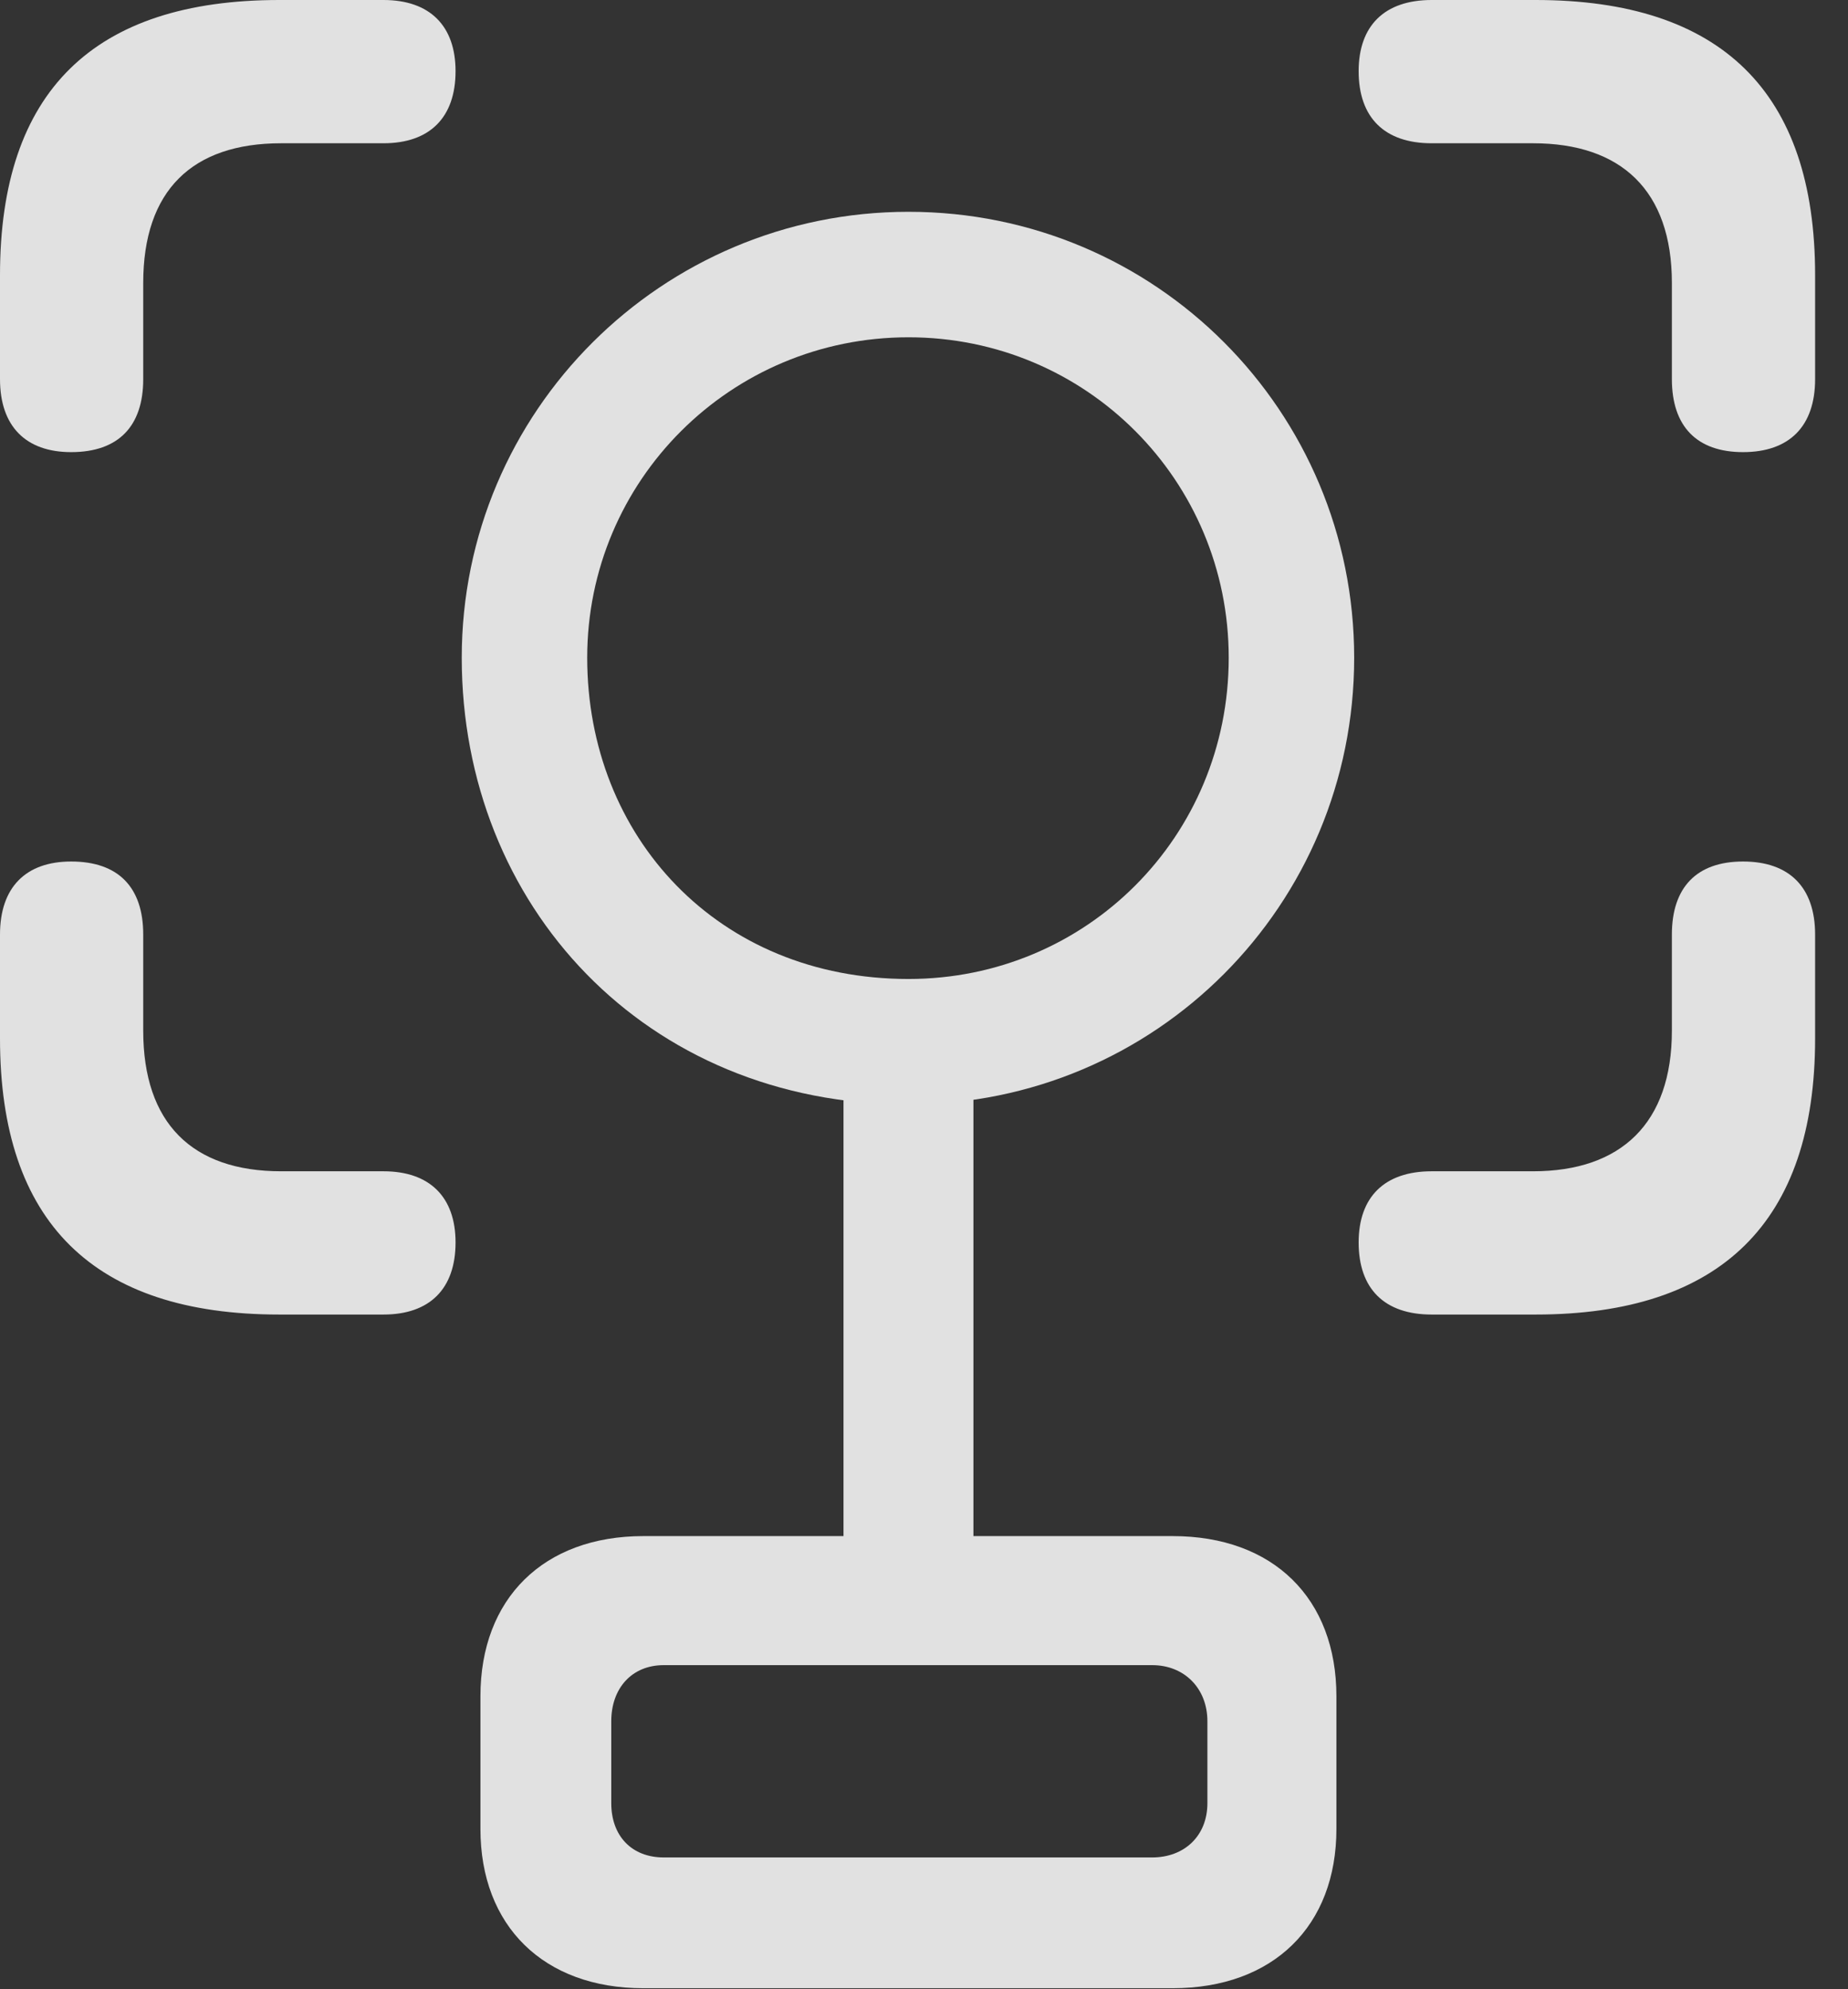 <?xml version="1.0" encoding="UTF-8"?>
<!--Generator: Apple Native CoreSVG 341-->
<!DOCTYPE svg
PUBLIC "-//W3C//DTD SVG 1.1//EN"
       "http://www.w3.org/Graphics/SVG/1.1/DTD/svg11.dtd">
<svg version="1.1" xmlns="http://www.w3.org/2000/svg" xmlns:xlink="http://www.w3.org/1999/xlink" viewBox="0 0 20.283 21.826">
 <rect x="0" y="0" width="20.283" height="21.826" fill="#333333" stroke="none"/>
 <g>
  <rect height="21.826" opacity="0" width="20.283" x="0" y="0"/>
  <path d="M0.781 4.961C1.299 4.961 1.572 4.678 1.572 4.16L1.572 3.105C1.572 2.09 2.109 1.572 3.086 1.572L4.209 1.572C4.717 1.572 5 1.289 5 0.781C5 0.283 4.717 0 4.209 0L3.066 0C1.025 0 0 1.006 0 3.018L0 4.16C0 4.678 0.283 4.961 0.781 4.961ZM19.131 4.961C19.639 4.961 19.922 4.678 19.922 4.16L19.922 3.018C19.922 1.006 18.887 0 16.855 0L15.713 0C15.195 0 14.912 0.283 14.912 0.781C14.912 1.289 15.195 1.572 15.713 1.572L16.826 1.572C17.793 1.572 18.35 2.09 18.35 3.105L18.35 4.16C18.35 4.678 18.623 4.961 19.131 4.961ZM3.066 14.424L4.209 14.424C4.717 14.424 5 14.141 5 13.633C5 13.135 4.717 12.852 4.209 12.852L3.086 12.852C2.109 12.852 1.572 12.324 1.572 11.309L1.572 10.254C1.572 9.736 1.299 9.453 0.781 9.453C0.283 9.453 0 9.736 0 10.254L0 11.396C0 13.408 1.025 14.424 3.066 14.424ZM15.713 14.424L16.855 14.424C18.887 14.424 19.922 13.408 19.922 11.396L19.922 10.254C19.922 9.736 19.639 9.453 19.131 9.453C18.623 9.453 18.35 9.736 18.35 10.254L18.35 11.309C18.35 12.324 17.793 12.852 16.826 12.852L15.713 12.852C15.195 12.852 14.912 13.135 14.912 13.633C14.912 14.141 15.195 14.424 15.713 14.424Z" fill="white" fill-opacity="0.85"/>
  <path d="M9.971 12.119C12.685 12.119 14.863 9.932 14.863 7.217C14.863 4.512 12.685 2.324 9.971 2.324C7.266 2.324 5.068 4.512 5.068 7.217C5.068 9.932 7.08 12.119 9.971 12.119ZM9.971 10.742C7.881 10.742 6.445 9.18 6.445 7.217C6.445 5.273 8.018 3.701 9.971 3.701C11.924 3.701 13.486 5.273 13.486 7.217C13.486 9.18 11.924 10.742 9.971 10.742ZM9.258 17.832L10.684 17.832L10.684 11.719L9.258 11.719ZM7.061 21.816L12.871 21.816C13.975 21.816 14.668 21.133 14.668 20.068L14.668 18.613C14.668 17.539 13.975 16.855 12.871 16.855L7.061 16.855C5.967 16.855 5.273 17.539 5.273 18.613L5.273 20.068C5.273 21.133 5.967 21.816 7.061 21.816ZM7.285 20.381C6.934 20.381 6.709 20.146 6.709 19.785L6.709 18.887C6.709 18.525 6.934 18.271 7.285 18.271L12.646 18.271C12.998 18.271 13.252 18.525 13.252 18.887L13.252 19.785C13.252 20.146 12.998 20.381 12.646 20.381Z" fill="white" fill-opacity="0.85"/>
 </g>
</svg>
